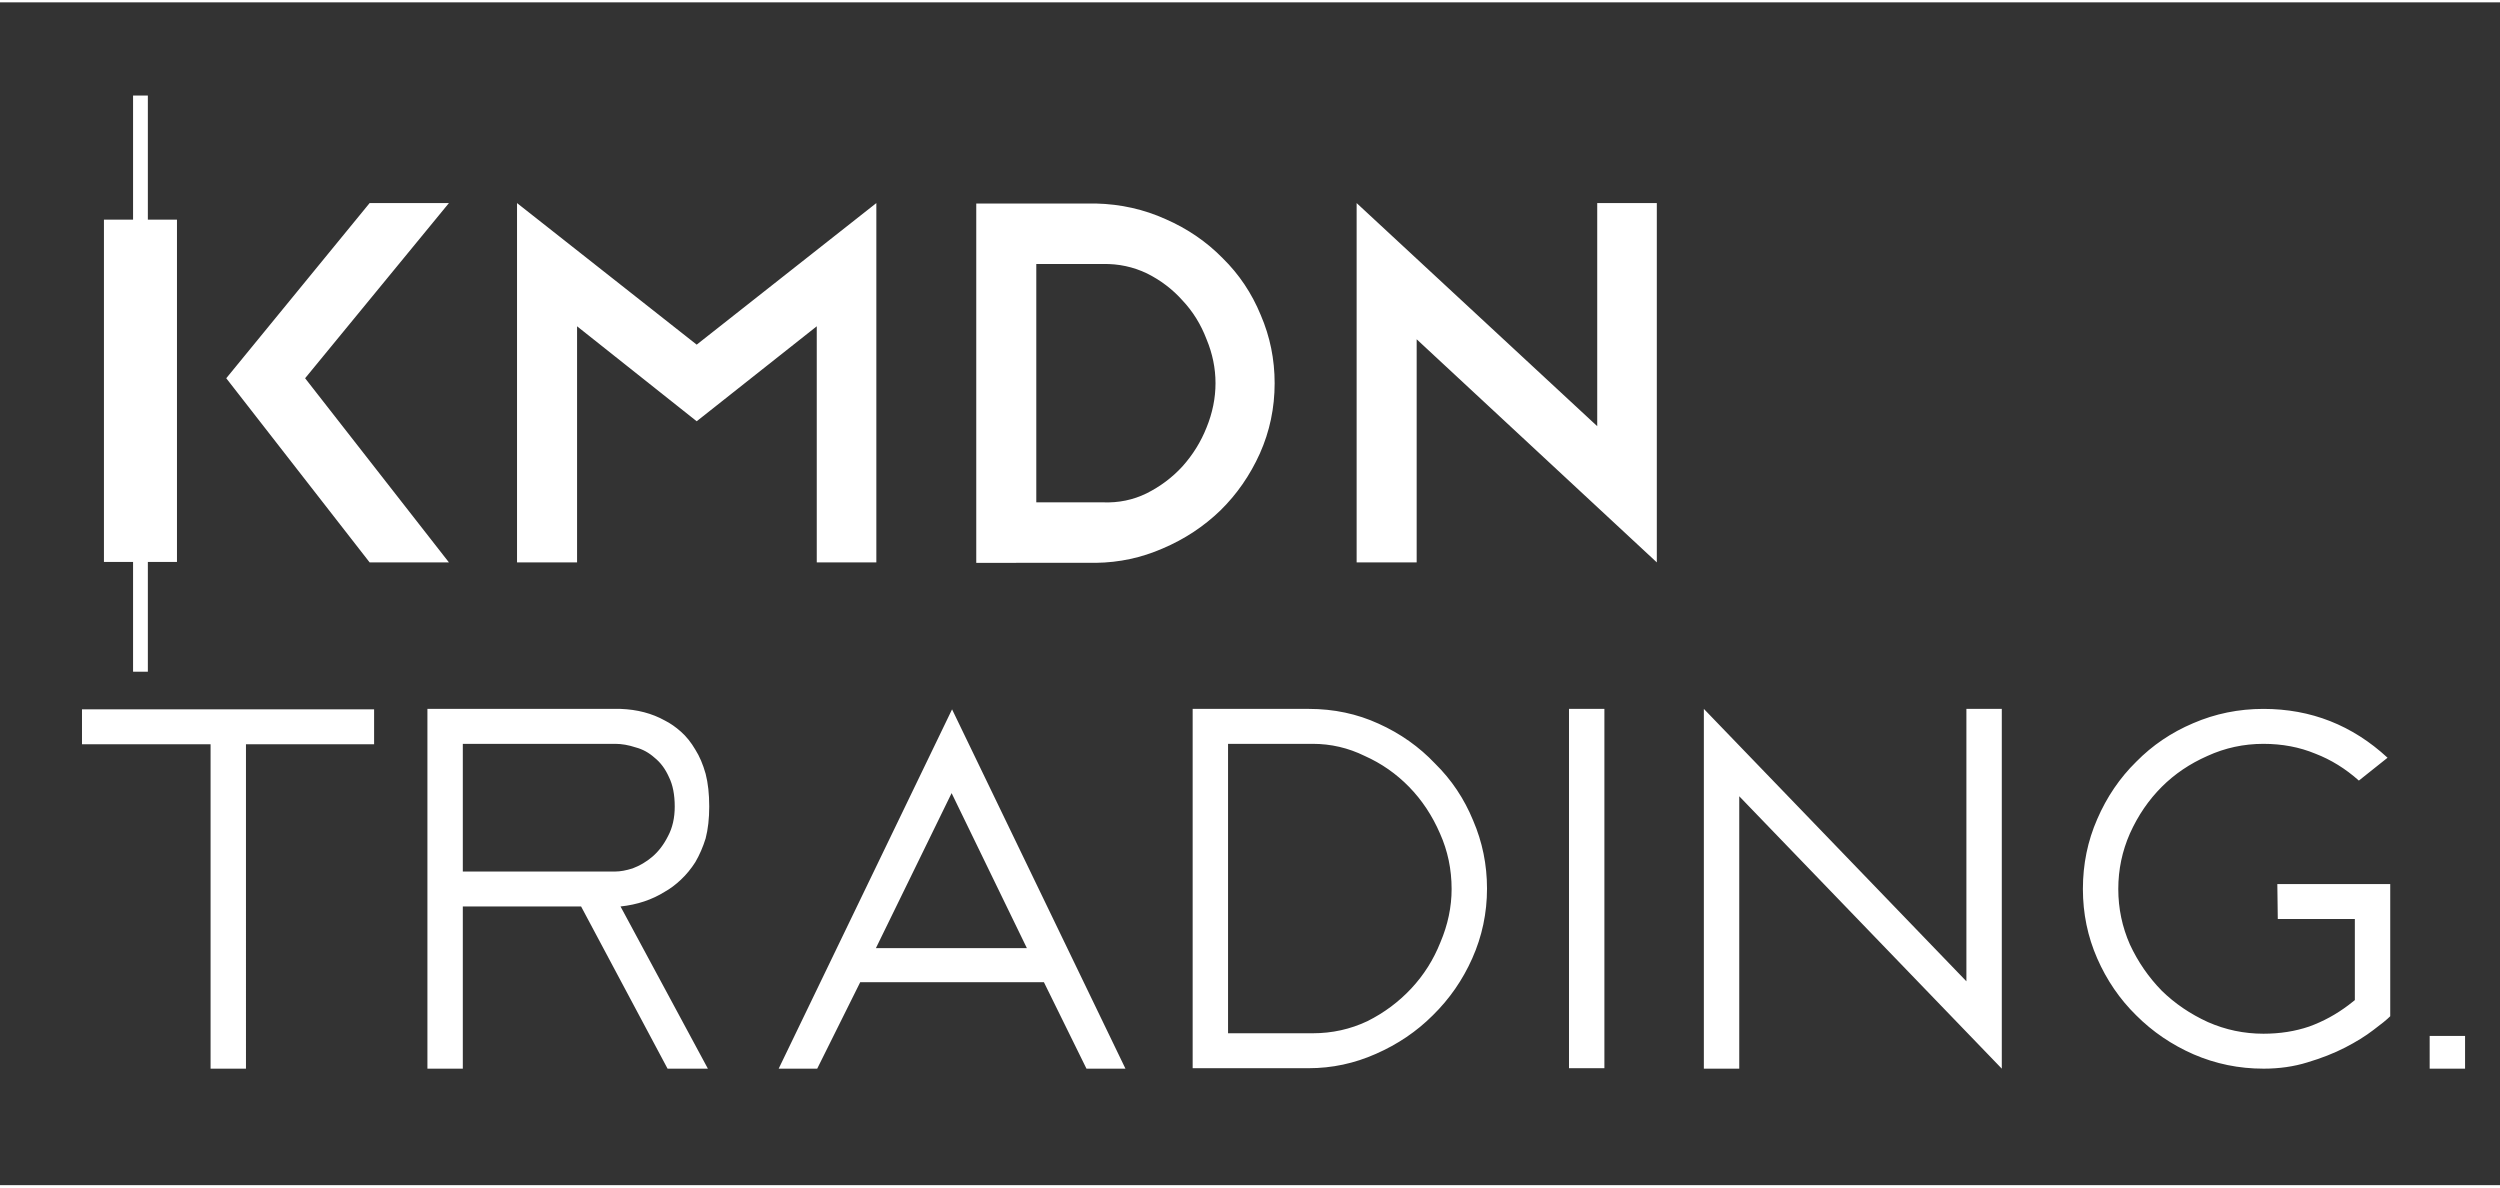 <svg version="1.2" xmlns="http://www.w3.org/2000/svg" viewBox="0 0 558 264" width="200" height="95">
	<rect x="0" y="0" width="558" height="264" fill="#333333" stroke="none"/>
	<title>kmdnlogo</title>
	<style>
		.s0 { fill: #ffffff } 
	</style>
	<g id="logo1">
		<g id="candle">
			<path id="wicks_top" class="s0" d="m29.7 20.8h3.3v32.5h-3.3z"/>
			<path id="body" class="s0" d="m23.2 48.5h16.3v76.4h-16.3z"/>
			<path id="wicks_bottom" class="s0" d="m29.7 116.8h3.3v32.6h-3.3z"/>
		</g>
		<path id="Kmdn" class="s0" aria-label="Kmdn"  d="m82.5 44.8h17.7l-32.1 39.1 32.1 41.1h-17.7l-32-41.1zm32.9 0l40.1 31.6 40.1-31.6v80.2h-13.3v-52.7l-26.8 21.2-26.7-21.2v52.7h-13.4zm102.5 80.3v-80.2h26.7q8.3 0.2 15.6 3.5 7.3 3.2 12.7 8.7 5.5 5.4 8.5 12.7 3.1 7.2 3.1 15.2 0 8.3-3.3 15.7-3.3 7.3-8.8 12.7-5.6 5.4-12.9 8.5-7.1 3.1-14.9 3.2zm13.4-13.5h14.9q5.2 0.2 9.7-2 4.6-2.3 8-6 3.5-3.9 5.4-8.7 2-4.9 2-9.9 0-5-2-9.8-1.9-5-5.4-8.7-3.3-3.7-7.9-6-4.6-2.2-9.8-2.1h-14.9zm125.2-17v-49.8h13.3v80.2l-53.6-49.8v49.8h-13.4v-80.2z"/>
		<path id="trading." class="s0" aria-label="trading."  d="m54.9 238h-7.9v-72.4h-28.7v-7.8h65.2v7.8h-28.6zm40.5 0v-80.3h43.1q5.6 0.2 9.9 2.6 1.8 0.9 3.6 2.5 1.8 1.6 3.2 4 1.4 2.2 2.3 5.4 0.8 3.1 0.8 7.3 0 4-0.8 7.1-0.9 2.9-2.3 5.3-1.4 2.2-3.2 3.9-1.8 1.7-3.6 2.7-4.3 2.7-9.9 3.3l19.5 36.2h-9l-19.3-36.2h-26.4v36.2zm7.9-72.5v28.5h34q1.7 0 3.9-0.7 2.4-0.9 4.4-2.6 2.1-1.8 3.5-4.6 1.5-2.8 1.5-6.6 0-4-1.3-6.6-1.2-2.7-3.2-4.3-1.9-1.7-4.2-2.3-2.4-0.8-4.6-0.8zm139.2 72.5l-9.5-19.3h-41l-9.6 19.3h-8.6l38.7-80.2 38.7 80.2zm-47-26.9h33.7l-16.8-34.6zm96.6 26.8h-25.9v-80.2h25.9q8.4 0 15.6 3.3 7.3 3.3 12.6 8.9 5.5 5.4 8.5 12.7 3.1 7.2 3.1 15.2 0 8.2-3.3 15.6-3.2 7.2-8.8 12.7-5.4 5.4-12.7 8.6-7.2 3.2-15 3.2zm-18-72.4v64.6h18.9q6.5 0 12.2-2.7 5.6-2.8 9.8-7.3 4.2-4.5 6.5-10.3 2.5-5.9 2.5-11.9 0-6.6-2.6-12.4-2.6-6-6.9-10.4-4.3-4.4-9.9-6.9-5.5-2.7-11.6-2.7zm76.1-7.8h7.9v80.2h-7.9zm38 80.3h-7.9v-80.3l58.6 60.8v-60.8h7.9v80.3l-58.6-60.8zm117 0q-8.2 0-15.6-3.2-7.3-3.2-12.8-8.7-5.5-5.4-8.7-12.7-3.2-7.3-3.2-15.5 0-8.3 3.2-15.6 3.2-7.4 8.7-12.8 5.4-5.5 12.7-8.6 7.4-3.2 15.7-3.2 15.9 0 27.7 10.9l-6.4 5.1q-4.5-4-9.7-6-5.3-2.2-11.6-2.2-6.6 0-12.5 2.7-5.9 2.6-10.2 6.9-4.4 4.4-7.1 10.4-2.6 5.9-2.6 12.4 0 6.5 2.6 12.4 2.7 5.8 7.1 10.3 4.4 4.3 10.3 7 5.9 2.6 12.4 2.6 5.5 0 10.2-1.6 4.7-1.7 8.8-4.8l1.4-1.1v-18.1h-17.2l-0.1-7.8h25.2v29.5q-1.1 1.1-3.8 3.1-2.6 2-6.3 3.9-3.7 1.9-8.4 3.3-4.5 1.4-9.8 1.4zm37.1 0v-7.3h7.9v7.3z"/>
	</g>
</svg>